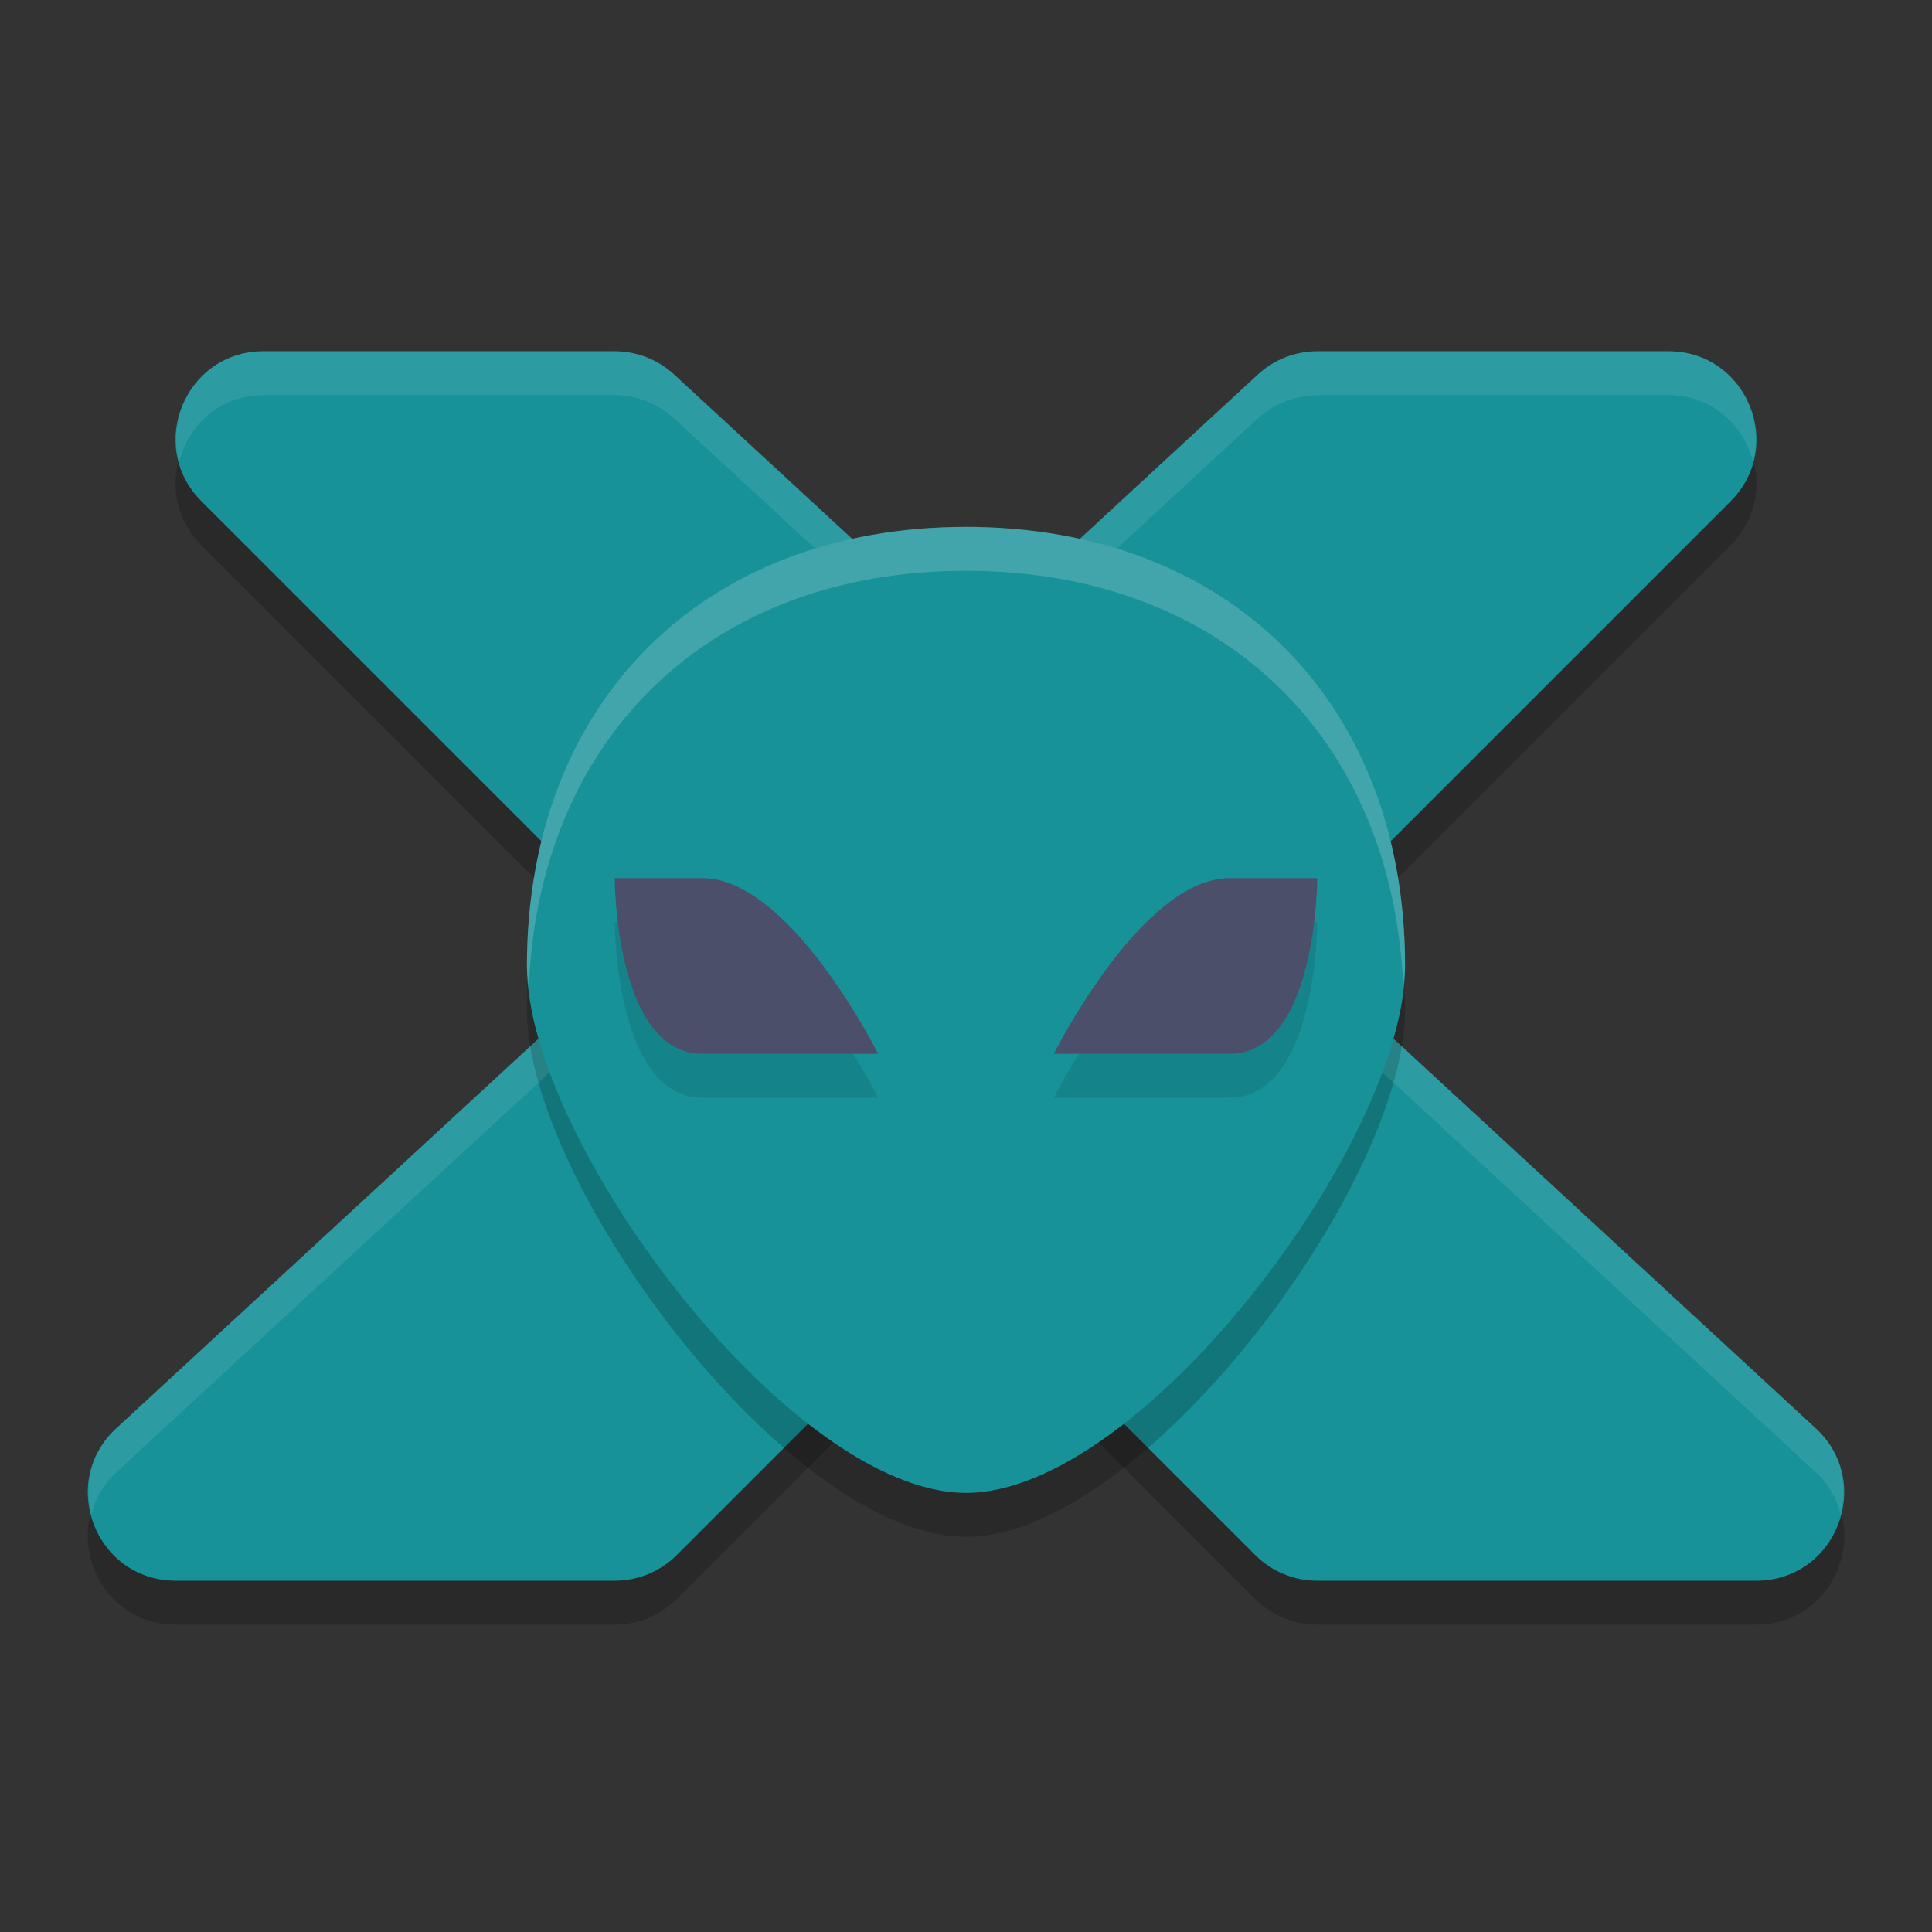 <svg width="22" height="22" version="1.1" xmlns="http://www.w3.org/2000/svg">
 <rect width="100%" height="100%" fill="#333333" stroke="none"/>
 <path d="M 3,4.5 C 2.109,4.5 1.663,5.577 2.293,6.207 L 7.318,11.232 1.322,16.766 C 0.655,17.383 1.091,18.499 2,18.5 h 5 c 0.265,-5.1e-5 0.52,-0.105 0.707,-0.293 L 11,14.914 14.293,18.207 C 14.48,18.395 14.735,18.5 15,18.5 h 5 c 0.909,-0.001 1.345,-1.117 0.678,-1.734 l -5.996,-5.533 5.025,-5.025 C 20.337,5.577 19.891,4.5 19,4.5 h -4 c -0.251,2.637e-4 -0.493,0.095 -0.678,0.266 L 11,7.832 7.678,4.766 C 7.493,4.595 7.251,4.5 7,4.5 Z" style="opacity:.2"/>
 <path d="M 3,4 C 2.109,4 1.663,5.077 2.293,5.707 L 7.318,10.732 1.322,16.266 C 0.655,16.883 1.091,17.999 2,18 h 5 c 0.265,-5.1e-5 0.52,-0.105 0.707,-0.293 L 11,14.414 14.293,17.707 C 14.48,17.895 14.735,18 15,18 h 5 c 0.909,-0.001 1.345,-1.117 0.678,-1.734 l -5.996,-5.533 5.025,-5.025 C 20.337,5.077 19.891,4 19,4 h -4 c -0.251,2.637e-4 -0.493,0.095 -0.678,0.266 L 11,7.332 7.678,4.266 C 7.493,4.095 7.251,4 7,4 Z" style="fill:#179299"/>
 <path d="m6 11.5c0-3 2-5 5-5s5 2 5 5c0 2-3 6-5 6s-5-4-5-6z" style="opacity:.2"/>
 <path d="m3 4c-0.701 2.752e-4 -1.119 0.666-0.961 1.258 0.106-0.412 0.458-0.758 0.961-0.758h4c0.251 2.636e-4 0.493 0.095 0.678 0.266l3.322 3.066 3.322-3.066c0.185-0.171 0.426-0.265 0.678-0.266h4c0.503 1.973e-4 0.855 0.346 0.961 0.758 0.158-0.591-0.26-1.258-0.961-1.258h-4c-0.251 2.637e-4 -0.493 0.095-0.678 0.266l-3.322 3.066-3.322-3.066c-0.185-0.171-0.426-0.265-0.678-0.266h-4zm4.059 6.973-5.736 5.293c-0.297 0.274-0.365 0.645-0.281 0.975 0.046-0.171 0.131-0.336 0.281-0.475l5.996-5.533-0.26-0.26zm7.883 0-0.26 0.26 5.996 5.533c0.15 0.139 0.235 0.304 0.281 0.475 0.084-0.33 0.016-0.7-0.281-0.975l-5.736-5.293z" style="fill:#eff1f5;opacity:.1"/>
 <path d="m6 11c0-3 2-5 5-5s5 2 5 5c0 2-3 6-5 6s-5-4-5-6z" style="fill:#179299"/>
 <path d="m7 10.5s0 2 1 2h2s-1-2-2-2zm7 0c-1 0-2 2-2 2h2c1 0 1-2 1-2z" style="opacity:.1"/>
 <path d="m7 10s0 2 1 2h2s-1-2-2-2h-1zm7 0c-1 0-2 2-2 2h2c1 0 1-2 1-2h-1z" style="fill:#4c4f69"/>
 <path d="M 11 6 C 8 6 6 8 6 11 C 6 11.078 6.013 11.163 6.021 11.246 C 6.135 8.393 8.088 6.5 11 6.5 C 13.912 6.5 15.865 8.393 15.979 11.246 C 15.987 11.163 16 11.078 16 11 C 16 8 14 6 11 6 z " style="fill:#eff1f5;opacity:.2"/>
</svg>
